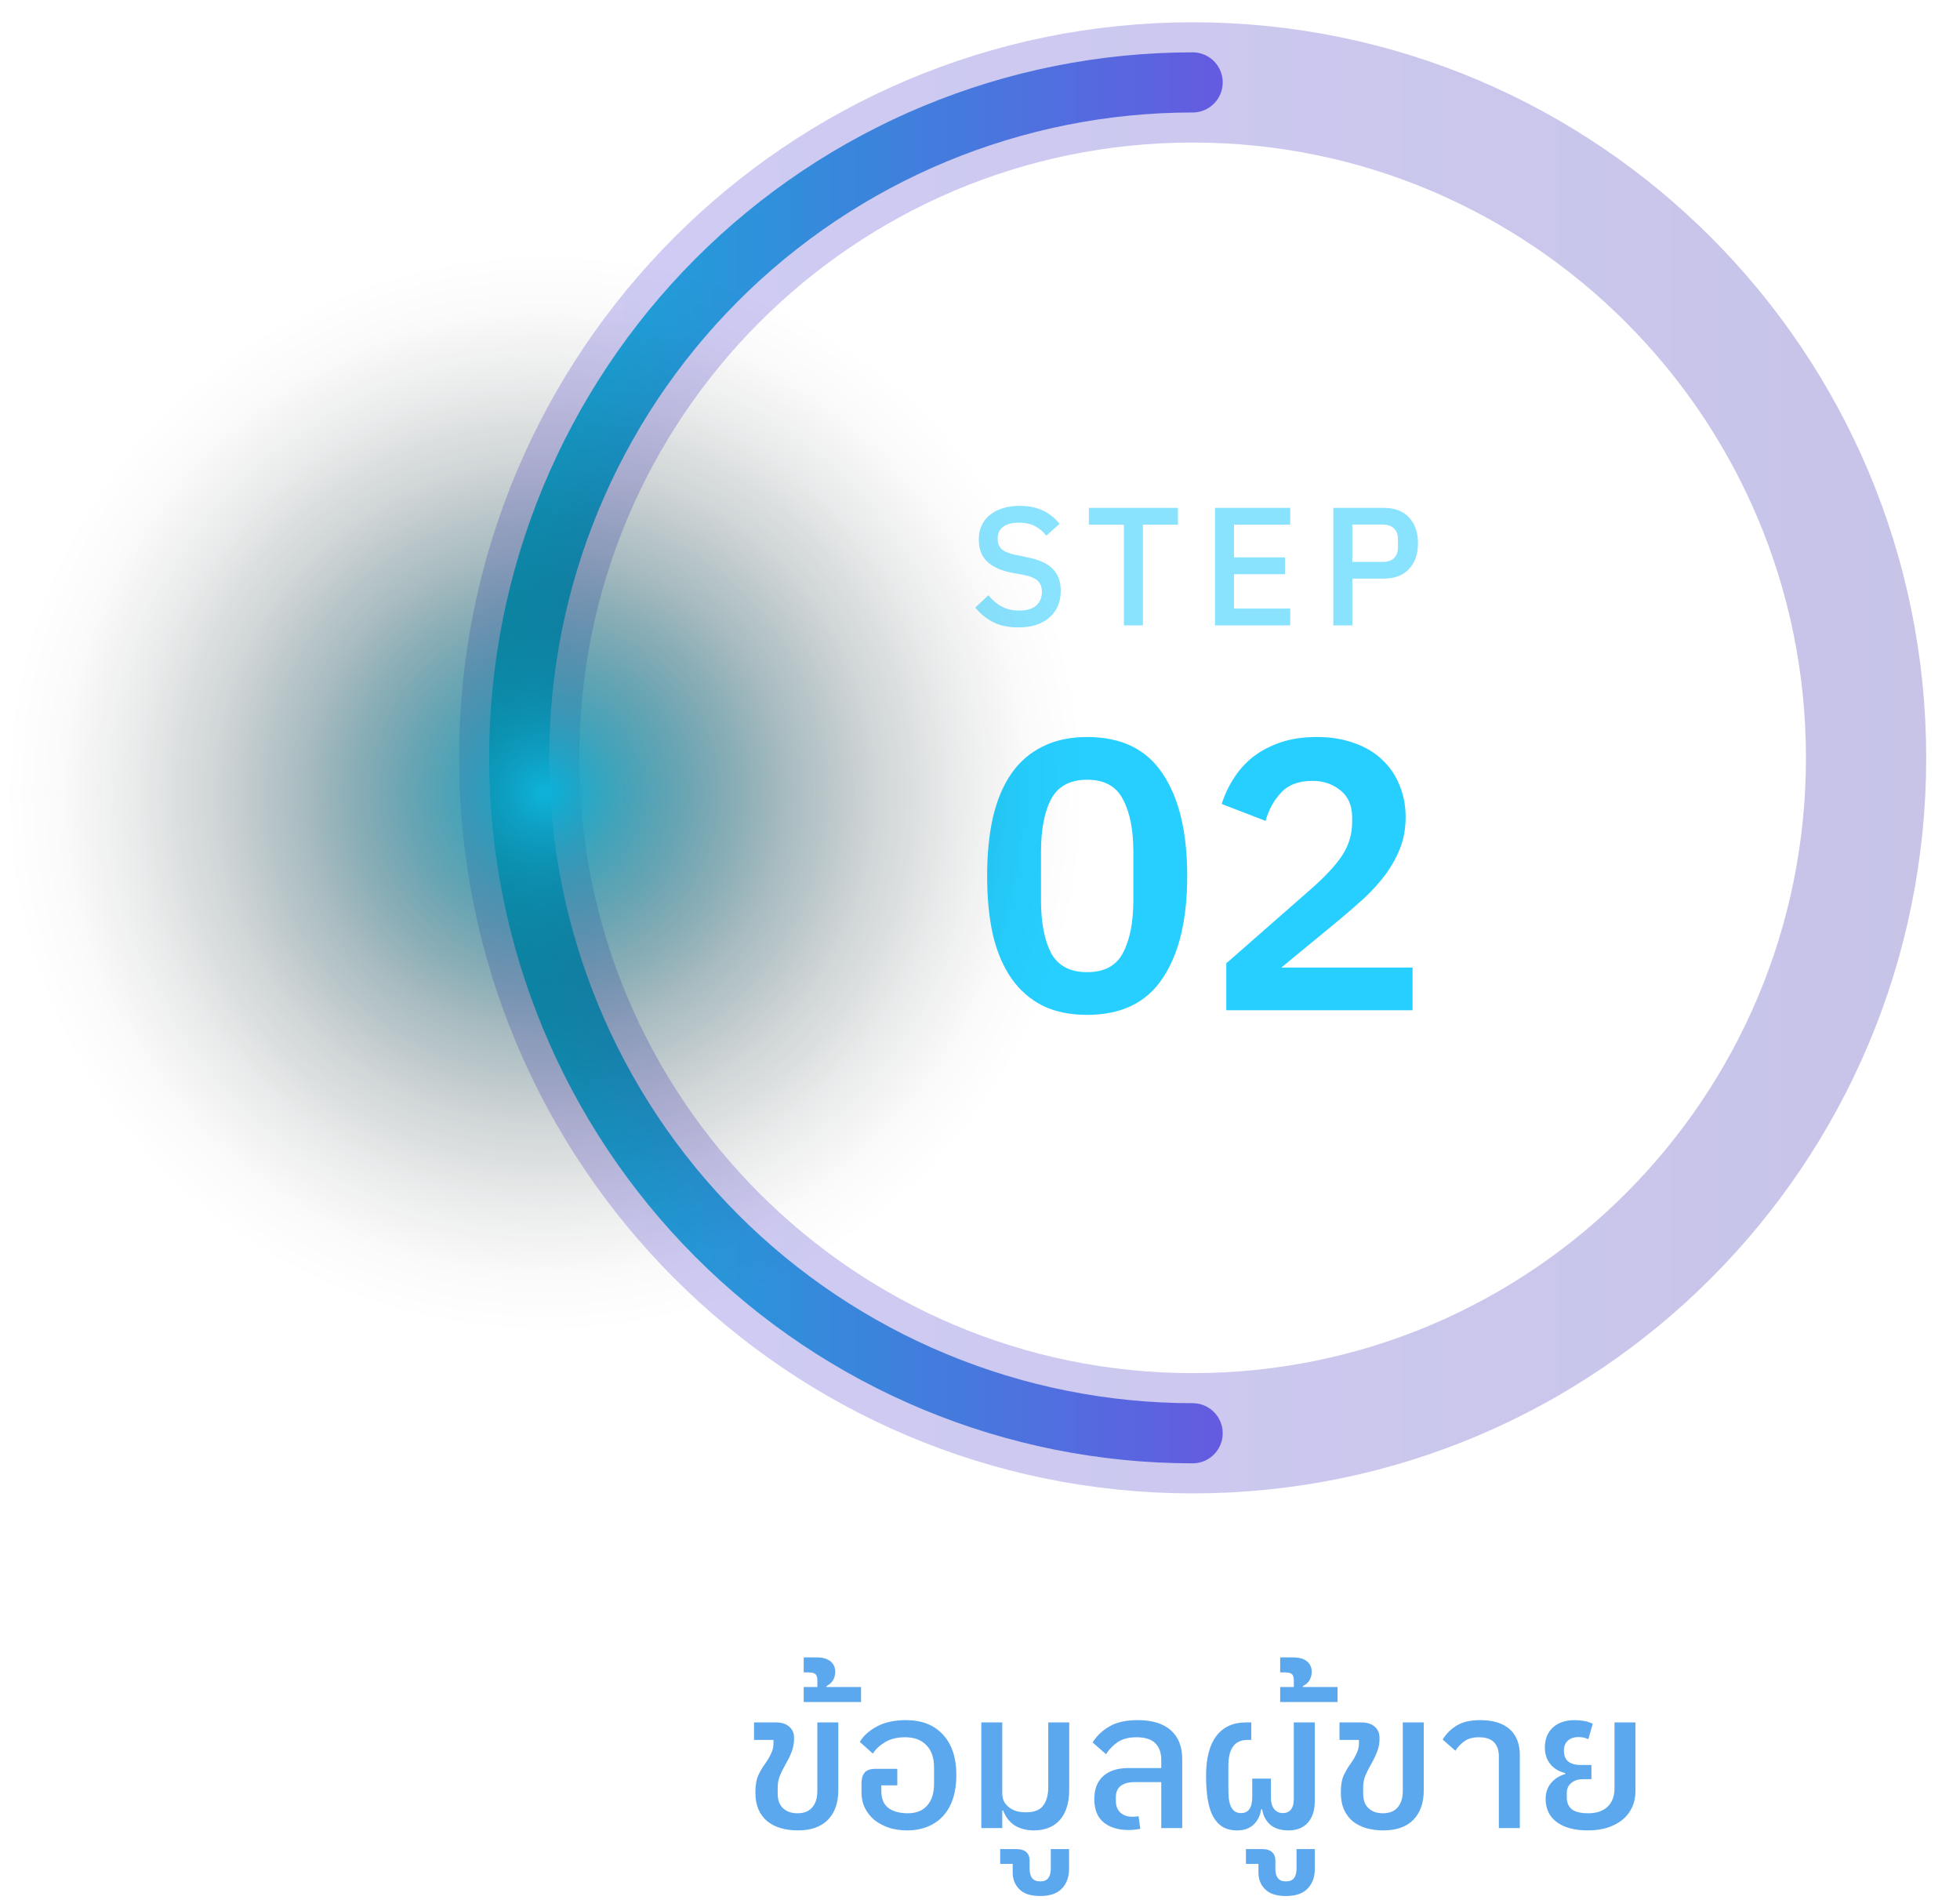 <svg width="163" height="158" viewBox="0 0 163 158" fill="none" xmlns="http://www.w3.org/2000/svg">
<path d="M66.356 152.192C65.834 152.192 65.353 152.128 64.916 152C64.49 151.872 64.116 151.68 63.796 151.424C63.487 151.157 63.247 150.832 63.076 150.448C62.906 150.053 62.82 149.589 62.82 149.056C62.82 148.448 62.9 147.968 63.06 147.616C63.231 147.253 63.423 146.928 63.636 146.64C63.828 146.373 63.988 146.101 64.116 145.824C64.255 145.547 64.324 145.264 64.324 144.976V144.672H62.708V143.216H64.532C65.012 143.216 65.38 143.333 65.636 143.568C65.903 143.792 66.036 144.101 66.036 144.496V144.608C66.036 144.96 65.972 145.301 65.844 145.632C65.727 145.952 65.546 146.325 65.3 146.752C65.108 147.093 64.954 147.408 64.836 147.696C64.73 147.973 64.676 148.299 64.676 148.672V149.136C64.676 149.669 64.826 150.075 65.124 150.352C65.423 150.629 65.823 150.768 66.324 150.768C66.858 150.768 67.263 150.608 67.54 150.288C67.828 149.957 67.972 149.504 67.972 148.928V143.216H69.716V148.864C69.716 149.899 69.428 150.715 68.852 151.312C68.276 151.899 67.444 152.192 66.356 152.192ZM66.839 140.272H67.975V139.712C67.975 139.477 67.927 139.312 67.831 139.216C67.724 139.109 67.537 139.056 67.271 139.056H66.839V137.808H67.911C68.423 137.808 68.812 137.92 69.079 138.144C69.335 138.357 69.463 138.651 69.463 139.024C69.463 139.248 69.404 139.472 69.287 139.696C69.159 139.909 68.972 140.075 68.727 140.192V140.272H71.607V141.52H66.839V140.272ZM75.422 152.192C74.889 152.192 74.388 152.117 73.918 151.968C73.46 151.808 73.06 151.595 72.718 151.328C72.388 151.051 72.126 150.72 71.934 150.336C71.742 149.952 71.646 149.525 71.646 149.056V148.256C71.646 147.883 71.732 147.595 71.902 147.392C72.073 147.179 72.382 147.072 72.83 147.072H74.622V148.448H73.294V148.928C73.294 149.568 73.492 150.037 73.886 150.336C74.292 150.624 74.83 150.768 75.502 150.768C76.196 150.768 76.729 150.555 77.102 150.128C77.486 149.701 77.678 149.099 77.678 148.32V146.944C77.678 146.155 77.465 145.541 77.038 145.104C76.622 144.667 76.03 144.448 75.262 144.448C74.622 144.448 74.073 144.581 73.614 144.848C73.166 145.115 72.825 145.435 72.59 145.808L71.502 144.832C71.812 144.32 72.286 143.893 72.926 143.552C73.566 143.2 74.372 143.024 75.342 143.024C76.665 143.024 77.694 143.429 78.43 144.24C79.166 145.04 79.534 146.16 79.534 147.6C79.534 148.304 79.444 148.944 79.262 149.52C79.081 150.085 78.814 150.565 78.462 150.96C78.11 151.355 77.678 151.659 77.166 151.872C76.654 152.085 76.073 152.192 75.422 152.192ZM85.976 152.192C85.602 152.192 85.272 152.144 84.984 152.048C84.706 151.963 84.466 151.845 84.264 151.696C84.061 151.536 83.89 151.36 83.752 151.168C83.613 150.965 83.506 150.757 83.432 150.544H83.352V152H81.608V143.216H83.352V149.136C83.352 149.403 83.41 149.637 83.528 149.84C83.645 150.032 83.794 150.192 83.976 150.32C84.157 150.448 84.365 150.544 84.6 150.608C84.834 150.661 85.074 150.688 85.32 150.688C85.992 150.688 86.466 150.507 86.744 150.144C87.032 149.771 87.176 149.253 87.176 148.592V143.216H88.92V148.784C88.92 149.883 88.664 150.725 88.152 151.312C87.64 151.899 86.914 152.192 85.976 152.192ZM86.506 157.648C85.717 157.648 85.141 157.461 84.778 157.088C84.405 156.725 84.218 156.256 84.218 155.68V154.976H83.178V153.744H84.474C84.88 153.744 85.173 153.829 85.354 154C85.536 154.171 85.626 154.4 85.626 154.688V155.376C85.626 155.717 85.696 155.979 85.834 156.16C85.973 156.341 86.197 156.432 86.506 156.432C86.816 156.432 87.04 156.341 87.178 156.16C87.317 155.979 87.386 155.717 87.386 155.376V153.744H88.906V155.408C88.906 156.059 88.714 156.592 88.33 157.008C87.936 157.435 87.328 157.648 86.506 157.648ZM93.854 152.16C92.99 152.16 92.297 151.947 91.774 151.52C91.262 151.093 91.006 150.448 91.006 149.584C91.006 148.763 91.251 148.128 91.742 147.68C92.243 147.232 92.948 147.008 93.854 147.008H96.574V146.336C96.574 145.717 96.403 145.248 96.062 144.928C95.731 144.608 95.214 144.448 94.51 144.448C93.881 144.448 93.364 144.581 92.958 144.848C92.564 145.115 92.238 145.451 91.982 145.856L90.862 144.88C91.204 144.336 91.668 143.893 92.254 143.552C92.852 143.2 93.641 143.024 94.622 143.024C95.828 143.024 96.745 143.307 97.374 143.872C98.004 144.427 98.318 145.227 98.318 146.272V152H96.574V148.176H94.382C93.87 148.176 93.475 148.283 93.198 148.496C92.931 148.709 92.798 149.019 92.798 149.424V149.744C92.798 150.149 92.921 150.469 93.166 150.704C93.412 150.939 93.748 151.056 94.174 151.056C94.388 151.056 94.558 151.04 94.686 151.008L94.83 152.064C94.734 152.085 94.585 152.107 94.382 152.128C94.18 152.149 94.004 152.16 93.854 152.16ZM102.892 152.192C102.402 152.192 101.991 152.091 101.66 151.888C101.33 151.675 101.063 151.376 100.86 150.992C100.658 150.597 100.514 150.117 100.428 149.552C100.343 148.987 100.3 148.347 100.3 147.632C100.3 146.203 100.583 145.109 101.148 144.352C101.724 143.595 102.54 143.216 103.596 143.216H104.06V144.672H103.74C102.684 144.672 102.156 145.387 102.156 146.816V148.64C102.156 148.96 102.167 149.253 102.188 149.52C102.22 149.776 102.274 149.995 102.348 150.176C102.434 150.357 102.546 150.501 102.684 150.608C102.823 150.704 102.999 150.752 103.212 150.752C103.831 150.752 104.14 150.304 104.14 149.408V147.888H105.692V149.408C105.692 149.856 105.783 150.192 105.964 150.416C106.146 150.64 106.386 150.752 106.684 150.752C106.972 150.752 107.196 150.656 107.356 150.464C107.516 150.261 107.596 149.979 107.596 149.616V143.216H109.34V149.792C109.34 150.528 109.148 151.115 108.764 151.552C108.38 151.979 107.847 152.192 107.164 152.192C106.492 152.192 105.975 152.027 105.612 151.696C105.25 151.355 105.036 150.939 104.972 150.448H104.876C104.812 150.939 104.61 151.355 104.268 151.696C103.927 152.027 103.468 152.192 102.892 152.192ZM106.944 157.648C106.154 157.648 105.578 157.461 105.216 157.088C104.842 156.725 104.656 156.256 104.656 155.68V154.976H103.616V153.744H104.912C105.317 153.744 105.61 153.829 105.792 154C105.973 154.171 106.064 154.4 106.064 154.688V155.376C106.064 155.717 106.133 155.979 106.272 156.16C106.41 156.341 106.634 156.432 106.944 156.432C107.253 156.432 107.477 156.341 107.616 156.16C107.754 155.979 107.824 155.717 107.824 155.376V153.744H109.344V155.408C109.344 156.059 109.152 156.592 108.768 157.008C108.373 157.435 107.765 157.648 106.944 157.648ZM106.464 140.272H107.6V139.712C107.6 139.477 107.552 139.312 107.456 139.216C107.349 139.109 107.162 139.056 106.896 139.056H106.464V137.808H107.536C108.048 137.808 108.437 137.92 108.704 138.144C108.96 138.357 109.088 138.651 109.088 139.024C109.088 139.248 109.029 139.472 108.912 139.696C108.784 139.909 108.597 140.075 108.352 140.192V140.272H111.232V141.52H106.464V140.272ZM115.044 152.192C114.521 152.192 114.041 152.128 113.604 152C113.177 151.872 112.804 151.68 112.484 151.424C112.174 151.157 111.934 150.832 111.764 150.448C111.593 150.053 111.508 149.589 111.508 149.056C111.508 148.448 111.588 147.968 111.748 147.616C111.918 147.253 112.11 146.928 112.324 146.64C112.516 146.373 112.676 146.101 112.804 145.824C112.942 145.547 113.012 145.264 113.012 144.976V144.672H111.396V143.216H113.22C113.7 143.216 114.068 143.333 114.324 143.568C114.59 143.792 114.724 144.101 114.724 144.496V144.608C114.724 144.96 114.66 145.301 114.532 145.632C114.414 145.952 114.233 146.325 113.988 146.752C113.796 147.093 113.641 147.408 113.524 147.696C113.417 147.973 113.364 148.299 113.364 148.672V149.136C113.364 149.669 113.513 150.075 113.812 150.352C114.11 150.629 114.51 150.768 115.012 150.768C115.545 150.768 115.95 150.608 116.228 150.288C116.516 149.957 116.66 149.504 116.66 148.928V143.216H118.404V148.864C118.404 149.899 118.116 150.715 117.54 151.312C116.964 151.899 116.132 152.192 115.044 152.192ZM124.65 146.048C124.65 145.536 124.517 145.141 124.25 144.864C123.983 144.587 123.562 144.448 122.986 144.448C122.495 144.448 122.101 144.555 121.802 144.768C121.503 144.971 121.247 145.237 121.034 145.568L119.978 144.64C120.266 144.16 120.655 143.771 121.146 143.472C121.637 143.173 122.287 143.024 123.098 143.024C124.165 143.024 124.981 143.275 125.546 143.776C126.111 144.277 126.394 144.997 126.394 145.936V152H124.65V146.048ZM132.059 152.192C130.949 152.192 130.085 151.963 129.467 151.504C128.848 151.045 128.539 150.4 128.539 149.568C128.539 149.056 128.688 148.619 128.987 148.256C129.296 147.893 129.691 147.643 130.171 147.504V147.424C129.637 147.296 129.221 147.045 128.923 146.672C128.624 146.299 128.475 145.84 128.475 145.296C128.475 144.613 128.693 144.064 129.131 143.648C129.579 143.232 130.187 143.024 130.955 143.024C131.189 143.024 131.44 143.045 131.707 143.088C131.984 143.131 132.235 143.211 132.459 143.328L132.091 144.608C131.845 144.491 131.573 144.432 131.275 144.432C130.901 144.432 130.603 144.533 130.379 144.736C130.165 144.939 130.059 145.211 130.059 145.552C130.059 145.712 130.08 145.867 130.123 146.016C130.165 146.155 130.24 146.283 130.347 146.4C130.453 146.507 130.597 146.592 130.779 146.656C130.96 146.72 131.189 146.752 131.467 146.752H132.347V147.936H131.595C131.243 147.936 130.939 148.037 130.683 148.24C130.427 148.443 130.299 148.725 130.299 149.088V149.456C130.299 149.883 130.437 150.208 130.715 150.432C130.992 150.656 131.451 150.768 132.091 150.768C132.763 150.768 133.291 150.592 133.675 150.24C134.069 149.877 134.267 149.36 134.267 148.688V143.216H136.01V148.928C136.01 149.429 135.915 149.883 135.723 150.288C135.541 150.683 135.275 151.024 134.923 151.312C134.581 151.589 134.165 151.808 133.675 151.968C133.195 152.117 132.656 152.192 132.059 152.192Z" fill="#5CA8EF"/>
<g clip-path="url(#clip0_1528_9733)">
<path d="M90.412 84.384C88.983 84.384 87.746 84.128 86.701 83.616C85.655 83.083 84.791 82.325 84.109 81.344C83.426 80.363 82.914 79.157 82.573 77.728C82.252 76.299 82.093 74.667 82.093 72.832C82.093 71.019 82.252 69.397 82.573 67.968C82.914 66.517 83.426 65.301 84.109 64.32C84.791 63.339 85.655 62.592 86.701 62.08C87.746 61.547 88.983 61.28 90.412 61.28C93.25 61.28 95.341 62.293 96.684 64.32C98.05 66.347 98.733 69.184 98.733 72.832C98.733 76.48 98.05 79.317 96.684 81.344C95.341 83.371 93.25 84.384 90.412 84.384ZM90.412 80.832C91.842 80.832 92.834 80.299 93.388 79.232C93.965 78.144 94.252 76.683 94.252 74.848V70.816C94.252 68.981 93.965 67.531 93.388 66.464C92.834 65.376 91.842 64.832 90.412 64.832C88.983 64.832 87.981 65.376 87.404 66.464C86.85 67.531 86.573 68.981 86.573 70.816V74.848C86.573 76.683 86.85 78.144 87.404 79.232C87.981 80.299 88.983 80.832 90.412 80.832ZM117.472 84H101.984V80.096L108.992 73.952C110.187 72.907 111.061 71.968 111.616 71.136C112.171 70.283 112.448 69.365 112.448 68.384V67.968C112.448 66.987 112.128 66.24 111.488 65.728C110.848 65.195 110.069 64.928 109.152 64.928C108 64.928 107.125 65.259 106.528 65.92C105.931 66.56 105.504 67.339 105.248 68.256L101.6 66.848C101.835 66.101 102.165 65.397 102.592 64.736C103.019 64.053 103.552 63.456 104.192 62.944C104.853 62.432 105.621 62.027 106.496 61.728C107.371 61.429 108.373 61.28 109.504 61.28C110.677 61.28 111.723 61.451 112.64 61.792C113.557 62.112 114.325 62.571 114.944 63.168C115.584 63.765 116.064 64.469 116.384 65.28C116.725 66.091 116.896 66.976 116.896 67.936C116.896 68.875 116.747 69.728 116.448 70.496C116.149 71.264 115.744 72 115.232 72.704C114.72 73.387 114.123 74.048 113.44 74.688C112.757 75.307 112.032 75.936 111.264 76.576L106.56 80.448H117.472V84Z" fill="#26CFFF"/>
<path d="M84.674 52.168C83.853 52.168 83.153 52.019 82.575 51.72C82.005 51.421 81.515 51.02 81.105 50.516L82.197 49.494C82.542 49.914 82.92 50.231 83.331 50.446C83.751 50.661 84.227 50.768 84.758 50.768C85.384 50.768 85.855 50.628 86.172 50.348C86.49 50.068 86.648 49.69 86.648 49.214C86.648 48.831 86.537 48.528 86.312 48.304C86.088 48.08 85.692 47.912 85.123 47.8L84.254 47.646C83.302 47.469 82.588 47.156 82.112 46.708C81.636 46.26 81.398 45.644 81.398 44.86C81.398 44.431 81.478 44.043 81.636 43.698C81.805 43.343 82.033 43.049 82.323 42.816C82.621 42.573 82.981 42.387 83.4 42.256C83.82 42.125 84.292 42.06 84.814 42.06C85.552 42.06 86.191 42.191 86.733 42.452C87.274 42.704 87.736 43.073 88.118 43.558L87.013 44.538C86.76 44.211 86.453 43.95 86.088 43.754C85.725 43.558 85.272 43.46 84.731 43.46C84.171 43.46 83.737 43.572 83.428 43.796C83.121 44.02 82.966 44.347 82.966 44.776C82.966 45.187 83.093 45.495 83.344 45.7C83.597 45.896 83.989 46.045 84.52 46.148L85.388 46.33C86.368 46.517 87.082 46.834 87.531 47.282C87.988 47.73 88.216 48.346 88.216 49.13C88.216 49.587 88.137 50.003 87.978 50.376C87.82 50.749 87.587 51.071 87.278 51.342C86.98 51.603 86.611 51.809 86.172 51.958C85.734 52.098 85.234 52.168 84.674 52.168ZM95.049 43.628V52H93.467V43.628H90.555V42.228H97.961V43.628H95.049ZM101.043 52V42.228H107.301V43.628H102.625V46.344H106.867V47.744H102.625V50.6H107.301V52H101.043ZM110.882 52V42.228H115.082C115.987 42.228 116.687 42.494 117.182 43.026C117.677 43.558 117.924 44.272 117.924 45.168C117.924 46.064 117.677 46.778 117.182 47.31C116.687 47.842 115.987 48.108 115.082 48.108H112.464V52H110.882ZM112.464 46.722H114.984C115.385 46.722 115.698 46.619 115.922 46.414C116.146 46.199 116.258 45.896 116.258 45.504V44.832C116.258 44.44 116.146 44.141 115.922 43.936C115.698 43.721 115.385 43.614 114.984 43.614H112.464V46.722Z" fill="#71DDFF" fill-opacity="0.83"/>
<path opacity="0.3" d="M99.184 6.852C68.253 6.852 43.178 31.995 43.178 63.011C43.178 94.027 68.253 119.171 99.184 119.171C130.115 119.171 155.189 94.027 155.189 63.011C155.189 31.995 130.115 6.852 99.184 6.852Z" stroke="url(#paint0_linear_1528_9733)" stroke-width="10" stroke-linecap="round" stroke-linejoin="round"/>
<path d="M99.184 119.171C84.33 119.171 70.085 113.254 59.582 102.722C49.078 92.19 43.178 77.906 43.178 63.011C43.178 48.117 49.078 33.832 59.582 23.3C70.085 12.768 84.33 6.852 99.184 6.852" stroke="url(#paint1_linear_1528_9733)" stroke-width="5" stroke-linecap="round" stroke-linejoin="round"/>
<path style="mix-blend-mode:screen" d="M1.253 55.402C-4.544 79.803 10.483 104.296 34.817 110.11C59.151 115.923 83.577 100.854 89.374 76.453C95.171 52.052 80.144 27.559 55.81 21.746C31.476 15.933 7.05 31.001 1.253 55.402Z" fill="url(#paint2_radial_1528_9733)"/>
</g>
<defs>
<linearGradient id="paint0_linear_1528_9733" x1="36.367" y1="63.011" x2="162" y2="63.011" gradientUnits="userSpaceOnUse">
<stop offset="0.01" stop-color="#6659E1"/>
<stop offset="1" stop-color="#463AB4"/>
</linearGradient>
<linearGradient id="paint1_linear_1528_9733" x1="39.761" y1="63.011" x2="102.6" y2="63.011" gradientUnits="userSpaceOnUse">
<stop offset="0.01" stop-color="#0EB1D7"/>
<stop offset="1" stop-color="#6659E1"/>
</linearGradient>
<radialGradient id="paint2_radial_1528_9733" cx="0" cy="0" r="1" gradientUnits="userSpaceOnUse" gradientTransform="translate(45.319 65.931) rotate(-180) scale(45.294 45.418)">
<stop offset="0.01" stop-color="#0EB1D7"/>
<stop offset="0.14" stop-color="#0B88A5" stop-opacity="0.77"/>
<stop offset="0.3" stop-color="#085F74" stop-opacity="0.54"/>
<stop offset="0.45" stop-color="#053D4A" stop-opacity="0.34"/>
<stop offset="0.6" stop-color="#03222A" stop-opacity="0.19"/>
<stop offset="0.74" stop-color="#010F13" stop-opacity="0.09"/>
<stop offset="0.88" stop-color="#000405" stop-opacity="0.02"/>
<stop offset="0.99" stop-opacity="0"/>
</radialGradient>
<clipPath id="clip0_1528_9733">
<rect width="162" height="126" fill="white" transform="translate(162.5 126) rotate(-180)"/>
</clipPath>
</defs>
</svg>
